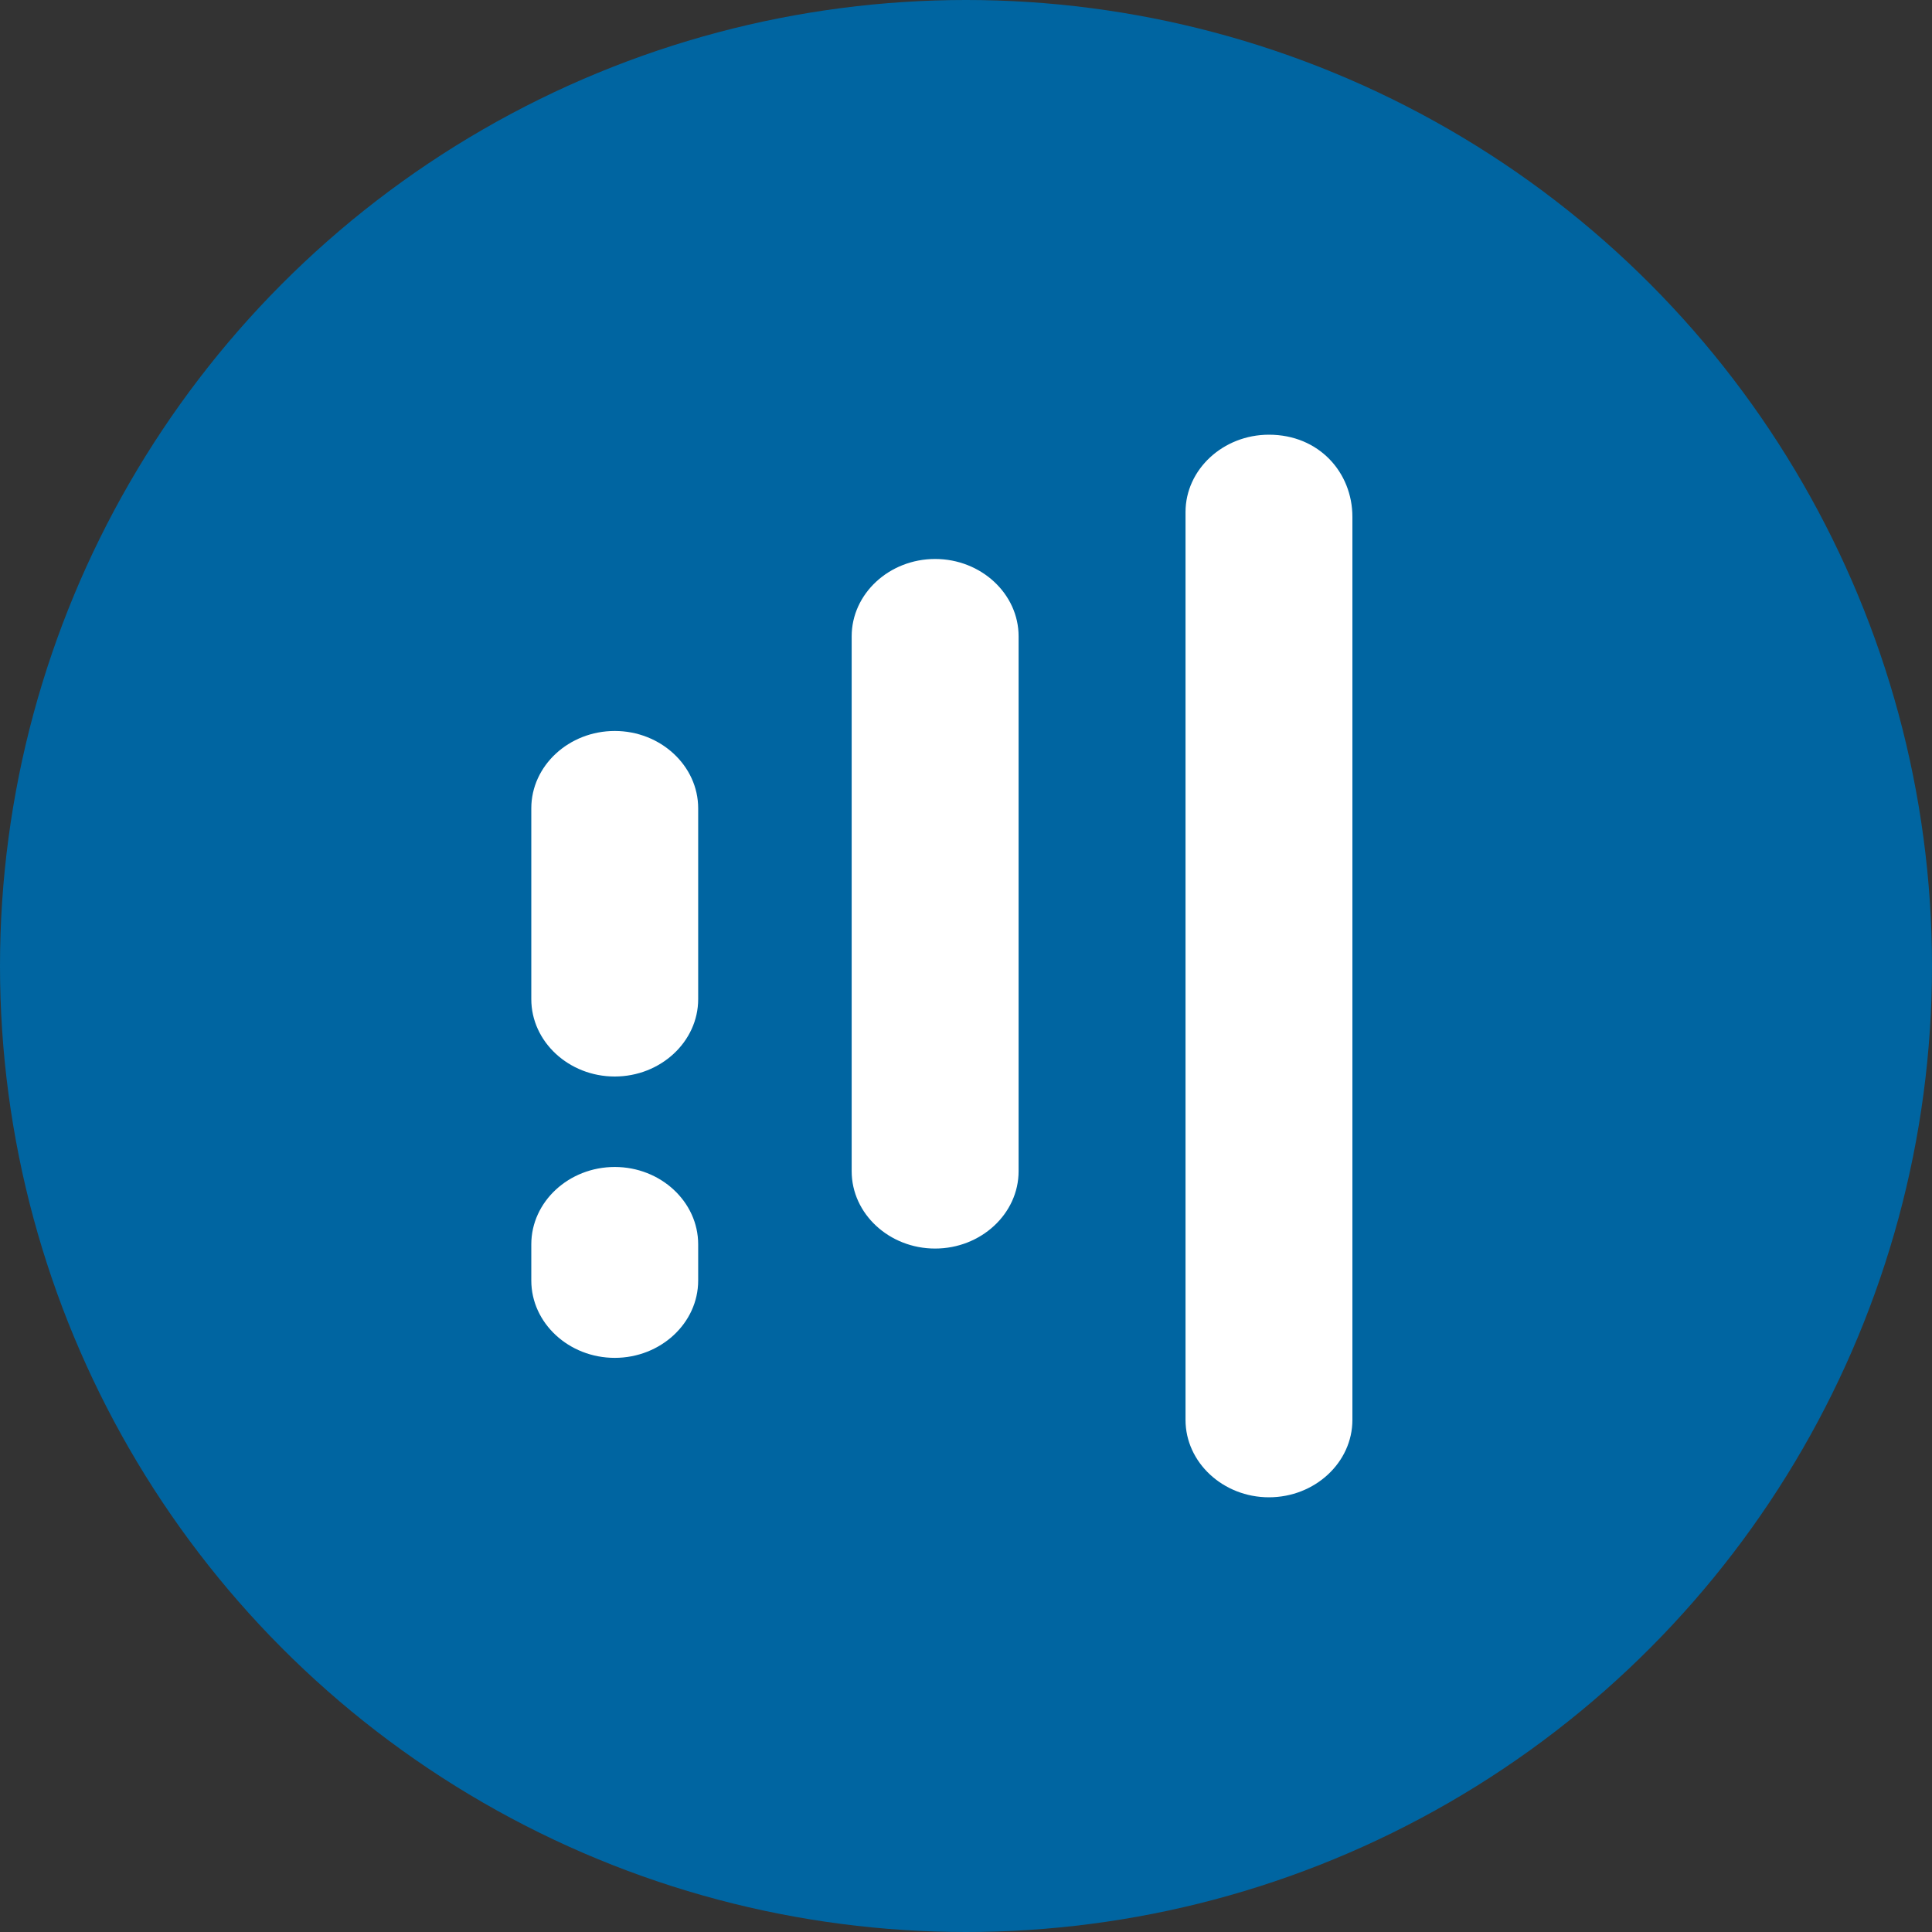 <svg width="40" height="40" viewBox="0 0 40 40" fill="none" xmlns="http://www.w3.org/2000/svg">
<rect x="0" y="0" width="40" height="40" fill="#333333" stroke="none"/>
<circle cx="20" cy="20" r="20" fill="#0065A1"/>
<path fill-rule="evenodd" clip-rule="evenodd" d="M21.089 13.174V24.249C21.089 25.129 20.311 25.85 19.36 25.85C18.41 25.85 17.633 25.13 17.633 24.249V13.174C17.633 12.293 18.41 11.573 19.361 11.573C20.311 11.573 21.089 12.293 21.089 13.174ZM14.455 16.735V20.687C14.455 21.567 13.677 22.288 12.727 22.288C11.778 22.288 11 21.568 11 20.687V16.735C11 15.854 11.777 15.134 12.728 15.134C13.678 15.134 14.455 15.855 14.455 16.735ZM12.728 24.161C13.678 24.161 14.455 24.881 14.455 25.762V26.512C14.455 27.393 13.678 28.113 12.728 28.113C11.777 28.113 11 27.393 11 26.512V25.762C11 24.881 11.777 24.161 12.728 24.161ZM24.545 29.294V16.803V13.904V10.602C24.545 9.72 25.323 9 26.272 9C27.311 9 28 9.785 28 10.701V16.803V29.398C28 30.279 27.223 31 26.272 31C25.323 31 24.545 30.279 24.545 29.398V29.294Z" fill="white"/>
</svg>
